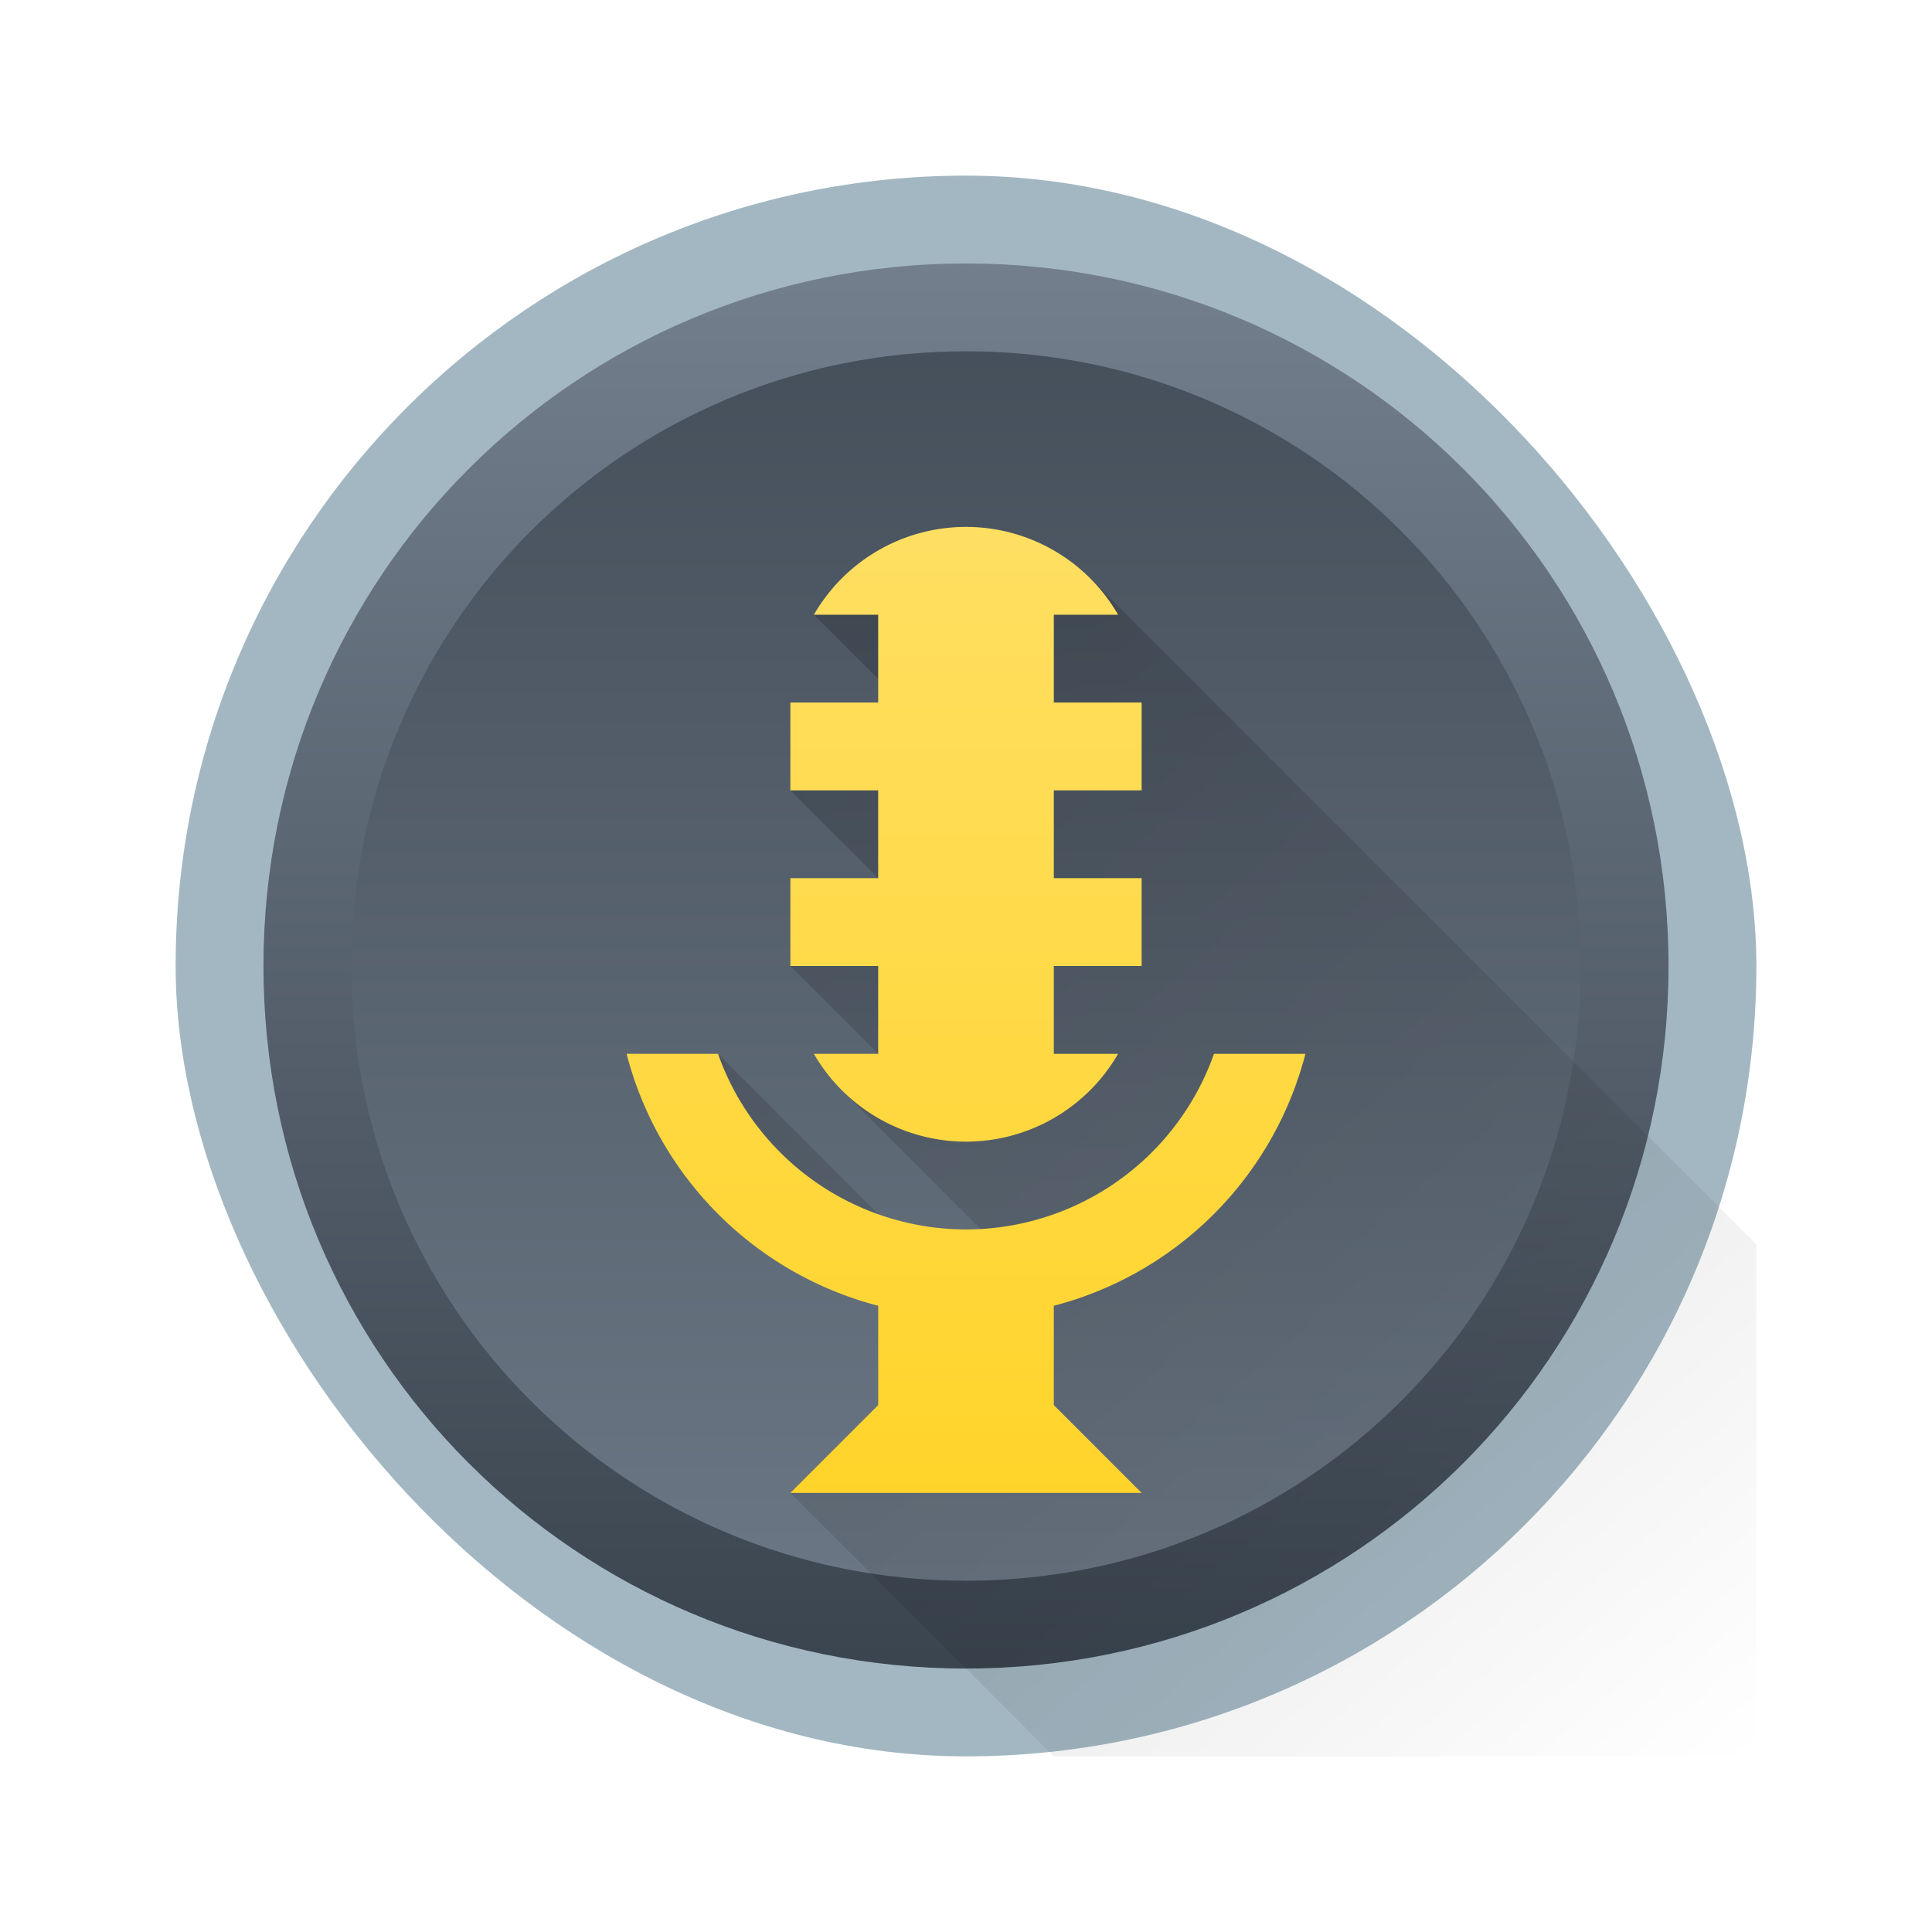 <?xml version="1.0" encoding="UTF-8" standalone="no"?>
<svg
   height="22"
   viewBox="0 0 22 22"
   width="22"
   version="1.1"
   id="svg31"
   sodipodi:docname="podcast-amarok.svg"
   inkscape:version="1.2.1 (9c6d41e410, 2022-07-14)"
   xmlns:inkscape="http://www.inkscape.org/namespaces/inkscape"
   xmlns:sodipodi="http://sodipodi.sourceforge.net/DTD/sodipodi-0.dtd"
   xmlns:xlink="http://www.w3.org/1999/xlink"
   xmlns="http://www.w3.org/2000/svg"
   xmlns:svg="http://www.w3.org/2000/svg">
  <defs
     id="defs35" />
  <sodipodi:namedview
     id="namedview33"
     pagecolor="#ffffff"
     bordercolor="#666666"
     borderopacity="1.0"
     inkscape:showpageshadow="2"
     inkscape:pageopacity="0.0"
     inkscape:pagecheckerboard="0"
     inkscape:deskcolor="#d1d1d1"
     showgrid="false"
     inkscape:zoom="10.727273"
     inkscape:cx="11"
     inkscape:cy="11.04661"
     inkscape:window-width="1920"
     inkscape:window-height="1000"
     inkscape:window-x="0"
     inkscape:window-y="0"
     inkscape:window-maximized="1"
     inkscape:current-layer="svg31" />
  <linearGradient
     id="a"
     gradientTransform="matrix(.571 0 0 .571 -222.469 732.049)"
     gradientUnits="userSpaceOnUse"
     x2="0"
     xlink:href="#b"
     y1="543.798"
     y2="503.798" />
  <linearGradient
     id="b">
    <stop
       offset="0"
       stop-color="#2f3943"
       id="stop3" />
    <stop
       offset="1"
       stop-color="#808c9b"
       id="stop5" />
  </linearGradient>
  <linearGradient
     id="c"
     gradientTransform="matrix(.636 0 0 .636 -249 698.036)"
     gradientUnits="userSpaceOnUse"
     x2="0"
     xlink:href="#b"
     y1="499.798"
     y2="547.798" />
  <linearGradient
     id="d"
     gradientUnits="userSpaceOnUse"
     x1="11"
     x2="11"
     y1="17"
     y2="6">
    <stop
       offset="0"
       stop-color="#ffd42a"
       id="stop9" />
    <stop
       offset="1"
       stop-color="#ffdf62"
       id="stop11" />
  </linearGradient>
  <linearGradient
     id="e"
     gradientUnits="userSpaceOnUse"
     x1="8"
     x2="20"
     y1="6"
     y2="20">
    <stop
       offset="0"
       id="stop14" />
    <stop
       offset="1"
       stop-opacity="0"
       id="stop16" />
  </linearGradient>
  <g
     transform="translate(0 -1020.362)"
     id="g29">
    <rect
       height="18"
       rx="9"
       stroke-width=".06"
       width="18"
       x="2"
       y="1022.362"
       id="rect19"
       style="fill:#a3b7c2;fill-opacity:1" />
    <path
       d="m11 1023.362c4.432 0 8 3.568 8 8s-3.568 8-8 8-8-3.568-8-8 3.568-8 8-8z"
       fill="url(#a)"
       stroke-width=".057"
       id="path21" />
    <path
       d="m11 1024.362c3.878 0 7 3.122 7 7s-3.122 7-7 7-7-3.122-7-7 3.122-7 7-7z"
       fill="url(#c)"
       stroke-width=".058"
       id="path23" />
    <path
       d="m12.414 6.586-3.146.414.732.732v.268l-1 1 1 1-1 1 1 1-.414.414 1.586 1.586h-.996l-2-2-.176 1 2 1.869v1.131l-1 1 3 3h8v-5.828z"
       fill="url(#e)"
       opacity=".2"
       transform="translate(0 1020.362)"
       id="path25" />
    <path
       d="m11 6a2 2 0 0 0 -1.732 1h.732v1h-1v1h1v1h-1v1h1v1h-.732a2 2 0 0 0 1.732 1 2 2 0 0 0 1.732-1h-.732v-1h1v-1h-1v-1h1v-1h-1v-1h.732a2 2 0 0 0 -1.732-1zm-3.865 6a4 4 0 0 0 2.865 2.869v1.131l-1 1h4l-1-1v-1.131a4 4 0 0 0 2.865-2.869h-1.041a3 3 0 0 1 -2.824 2 3 3 0 0 1 -2.824-2z"
       fill="url(#d)"
       stroke-width="2"
       transform="translate(0 1020.362)"
       id="path27" />
  </g>
</svg>
